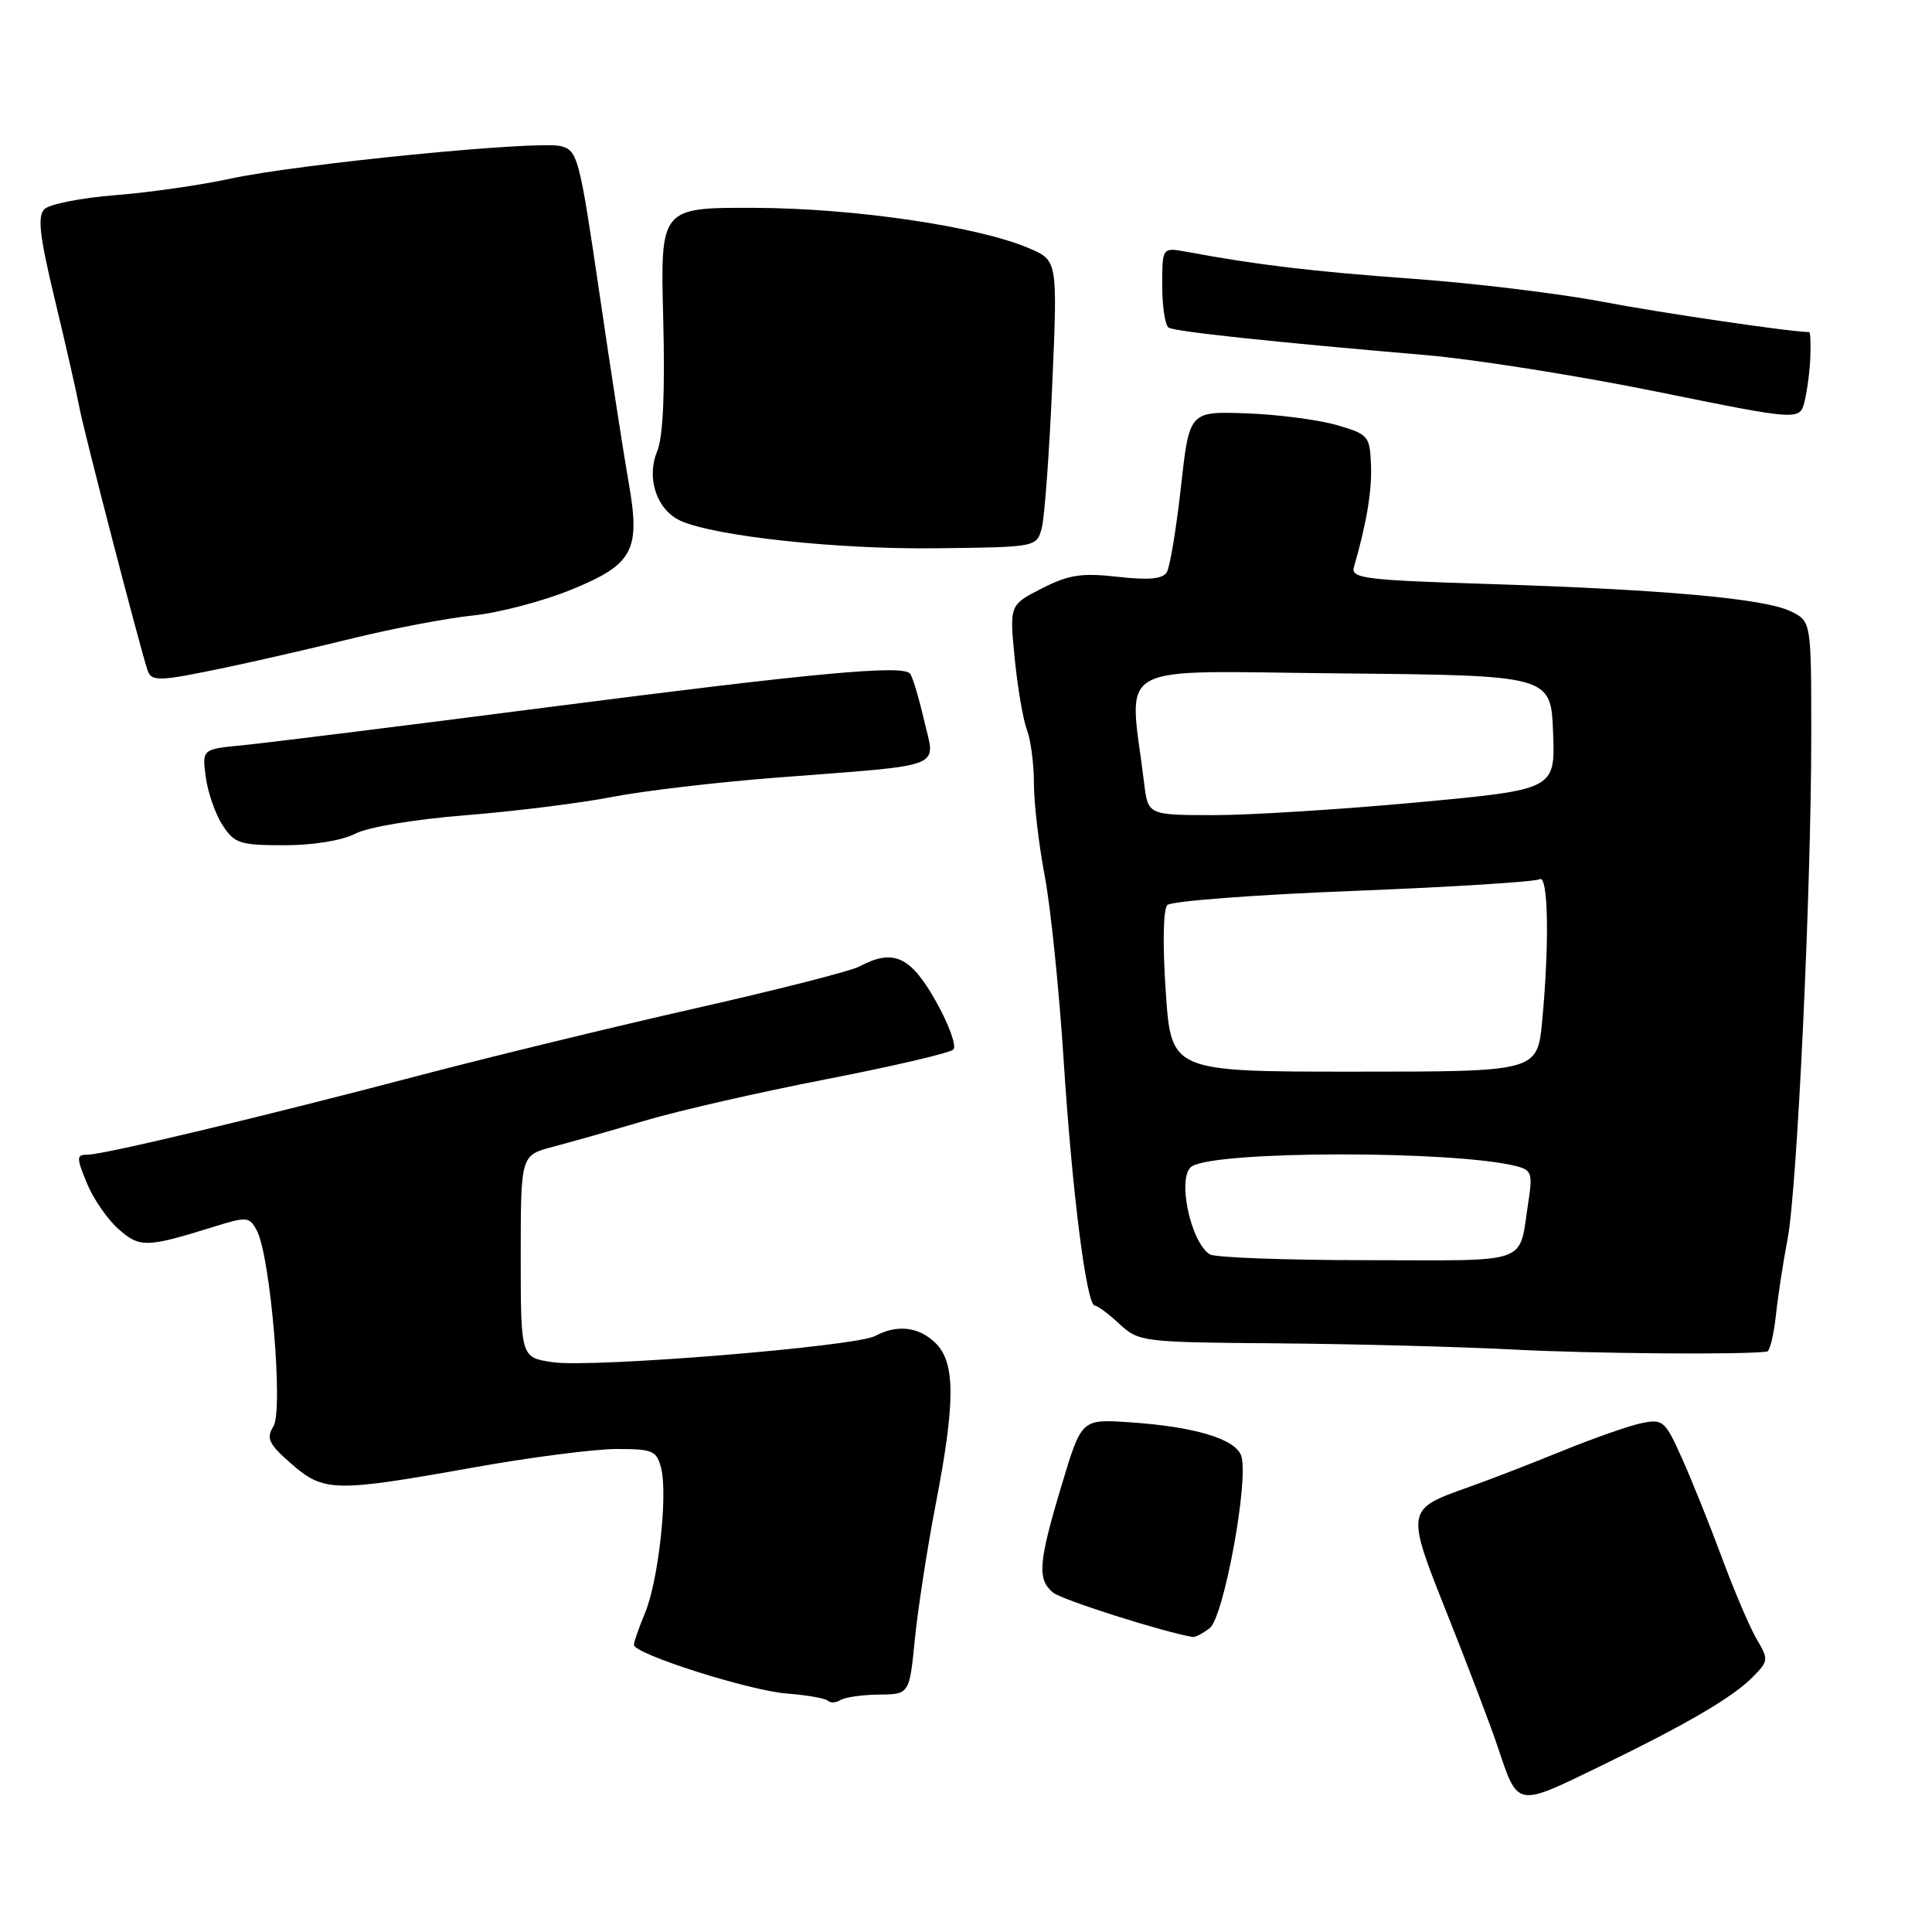<?xml version="1.0" encoding="UTF-8" standalone="no"?>
<!DOCTYPE svg PUBLIC "-//W3C//DTD SVG 1.1//EN" "http://www.w3.org/Graphics/SVG/1.1/DTD/svg11.dtd" >
<svg xmlns="http://www.w3.org/2000/svg" xmlns:xlink="http://www.w3.org/1999/xlink" version="1.1" viewBox="0 0 256 256">
 <g >
 <path fill="currentColor"
d=" M 212.19 233.96 C 223.49 228.47 229.55 224.93 232.21 222.25 C 234.34 220.10 234.37 219.89 232.78 217.21 C 231.87 215.67 229.80 210.83 228.18 206.45 C 226.56 202.08 224.17 196.13 222.87 193.23 C 220.63 188.24 220.34 187.99 217.50 188.58 C 215.85 188.92 211.12 190.58 207.00 192.26 C 202.88 193.94 197.32 196.09 194.66 197.03 C 186.22 200.03 186.23 199.97 191.85 214.08 C 194.57 220.91 197.53 228.71 198.44 231.42 C 201.18 239.57 200.79 239.50 212.19 233.96 Z  M 116.49 224.54 C 120.50 224.50 120.50 224.50 121.23 217.15 C 121.64 213.11 122.87 205.10 123.98 199.35 C 126.60 185.80 126.60 180.60 124.00 178.00 C 121.80 175.80 118.90 175.45 115.97 177.02 C 113.34 178.43 78.46 181.27 73.25 180.50 C 69.00 179.88 69.00 179.88 69.00 166.48 C 69.00 153.08 69.00 153.08 73.25 151.96 C 75.59 151.35 81.10 149.78 85.50 148.48 C 89.90 147.17 100.70 144.71 109.50 143.00 C 118.30 141.29 125.87 139.52 126.33 139.07 C 126.78 138.62 125.73 135.71 123.98 132.62 C 120.64 126.69 118.36 125.67 113.86 128.07 C 112.76 128.67 103.00 131.15 92.18 133.60 C 81.35 136.05 65.08 140.01 56.00 142.39 C 35.01 147.92 13.75 153.00 11.62 153.00 C 10.11 153.00 10.10 153.32 11.50 156.75 C 12.34 158.81 14.22 161.55 15.68 162.84 C 18.51 165.35 19.41 165.33 28.24 162.58 C 32.73 161.18 33.04 161.20 34.03 163.05 C 35.83 166.42 37.57 186.86 36.23 189.00 C 35.25 190.58 35.59 191.32 38.57 193.93 C 42.88 197.71 44.30 197.74 62.45 194.50 C 70.12 193.12 78.77 192.00 81.68 192.00 C 86.53 192.00 87.02 192.21 87.61 194.58 C 88.50 198.14 87.23 209.52 85.46 213.75 C 84.66 215.67 84.00 217.56 84.00 217.95 C 84.00 219.16 99.26 224.02 104.31 224.41 C 106.95 224.61 109.38 225.04 109.70 225.36 C 110.02 225.68 110.78 225.64 111.38 225.26 C 111.99 224.89 114.29 224.56 116.49 224.54 Z  M 160.28 215.75 C 162.15 214.35 165.50 196.15 164.48 192.94 C 163.76 190.67 158.28 189.02 149.53 188.45 C 143.30 188.04 143.30 188.04 140.65 196.87 C 137.59 207.05 137.42 209.27 139.53 211.02 C 140.69 211.99 154.25 216.29 158.06 216.91 C 158.37 216.96 159.37 216.44 160.28 215.75 Z  M 234.15 179.09 C 234.51 179.04 235.04 176.86 235.32 174.25 C 235.60 171.64 236.30 167.11 236.86 164.19 C 238.13 157.67 240.00 117.94 240.00 97.42 C 240.00 82.32 240.00 82.32 237.25 80.99 C 233.77 79.31 220.52 78.12 197.21 77.38 C 180.84 76.87 178.98 76.64 179.40 75.15 C 181.09 69.30 181.81 65.00 181.66 61.54 C 181.51 57.77 181.30 57.53 177.11 56.32 C 174.69 55.62 169.31 54.92 165.15 54.77 C 157.59 54.50 157.59 54.50 156.48 64.55 C 155.86 70.08 155.02 75.16 154.60 75.84 C 154.05 76.72 152.18 76.89 148.09 76.43 C 143.32 75.89 141.62 76.15 138.05 77.97 C 133.76 80.16 133.76 80.16 134.45 87.21 C 134.83 91.08 135.56 95.35 136.07 96.69 C 136.58 98.03 137.00 101.24 137.00 103.82 C 137.00 106.39 137.64 111.88 138.42 116.00 C 139.21 120.12 140.34 131.15 140.94 140.50 C 142.07 158.06 143.97 173.00 145.07 173.00 C 145.42 173.00 146.89 174.09 148.33 175.43 C 150.89 177.80 151.36 177.86 169.22 178.00 C 179.28 178.08 193.35 178.45 200.50 178.82 C 210.98 179.37 231.08 179.53 234.15 179.09 Z  M 47.05 110.48 C 48.75 109.59 54.94 108.56 61.75 108.02 C 68.21 107.50 76.88 106.42 81.00 105.62 C 85.12 104.81 95.03 103.64 103.00 103.03 C 125.71 101.27 123.96 101.96 122.43 95.38 C 121.72 92.31 120.88 89.54 120.56 89.23 C 119.43 88.09 107.86 89.17 73.00 93.66 C 53.48 96.18 35.09 98.47 32.14 98.75 C 26.77 99.27 26.77 99.27 27.27 102.99 C 27.55 105.05 28.55 107.91 29.50 109.36 C 31.07 111.76 31.81 112.00 37.66 112.00 C 41.47 112.00 45.30 111.38 47.05 110.48 Z  M 29.82 88.47 C 33.85 87.63 41.50 85.87 46.82 84.56 C 52.15 83.26 59.29 81.90 62.71 81.55 C 66.12 81.20 71.97 79.66 75.71 78.13 C 83.96 74.75 84.91 72.95 83.27 63.76 C 82.66 60.31 80.92 49.05 79.41 38.73 C 76.79 20.88 76.54 19.92 74.30 19.36 C 71.22 18.59 39.50 21.72 30.50 23.68 C 26.65 24.52 19.81 25.50 15.30 25.86 C 10.79 26.21 6.55 27.05 5.89 27.71 C 4.94 28.66 5.24 31.27 7.27 39.71 C 8.70 45.65 10.16 52.08 10.52 54.00 C 11.09 57.07 18.44 85.41 19.53 88.75 C 20.05 90.35 20.95 90.32 29.82 88.47 Z  M 138.04 69.96 C 138.41 68.56 139.04 60.01 139.43 50.96 C 140.14 34.50 140.14 34.50 136.32 32.88 C 129.54 29.99 113.19 27.59 100.00 27.54 C 87.50 27.50 87.50 27.50 87.88 42.23 C 88.13 52.05 87.86 57.91 87.08 59.80 C 85.60 63.38 87.04 67.62 90.23 69.03 C 94.87 71.07 110.91 72.80 123.93 72.65 C 137.36 72.50 137.36 72.50 138.04 69.96 Z  M 239.88 47.25 C 239.95 45.46 239.88 44.00 239.72 44.00 C 237.38 44.00 220.06 41.46 212.21 39.96 C 206.55 38.89 195.30 37.52 187.21 36.94 C 173.88 35.97 166.63 35.11 157.25 33.37 C 154.00 32.77 154.00 32.77 154.00 37.83 C 154.00 40.61 154.38 43.12 154.85 43.41 C 155.71 43.94 168.35 45.29 189.00 47.06 C 195.32 47.60 209.05 49.77 219.50 51.89 C 238.50 55.75 238.50 55.75 239.13 53.12 C 239.48 51.68 239.82 49.04 239.88 47.25 Z  M 160.31 166.21 C 157.69 164.55 155.91 155.79 157.94 154.54 C 161.30 152.46 192.52 152.43 200.83 154.50 C 202.95 155.03 203.10 155.46 202.51 159.29 C 201.20 167.71 203.16 167.00 181.18 166.98 C 170.36 166.98 160.97 166.63 160.31 166.21 Z  M 154.47 131.42 C 154.04 125.16 154.13 120.47 154.68 119.92 C 155.20 119.40 166.28 118.56 179.31 118.05 C 192.34 117.54 203.45 116.84 204.00 116.50 C 205.15 115.79 205.32 124.93 204.35 135.25 C 203.71 142.00 203.71 142.00 179.45 142.00 C 155.19 142.00 155.19 142.00 154.47 131.42 Z  M 151.60 103.75 C 149.61 87.38 146.80 88.94 177.71 89.23 C 205.50 89.50 205.50 89.50 205.79 97.06 C 206.08 104.62 206.08 104.62 187.79 106.32 C 177.73 107.25 165.59 108.01 160.81 108.01 C 152.12 108.00 152.12 108.00 151.60 103.75 Z "/>
</g>
</svg>